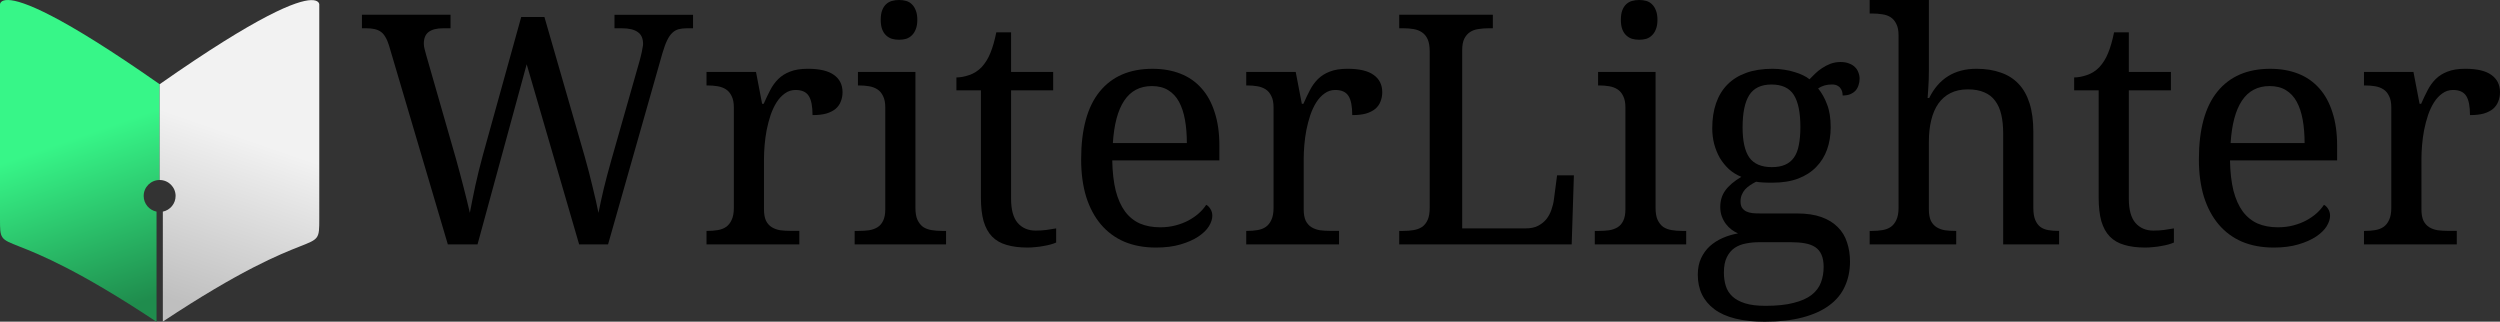 <?xml version="1.0" encoding="UTF-8" standalone="no"?>
<svg
   xmlns:dc="http://purl.org/dc/elements/1.1/"
   xmlns:cc="http://creativecommons.org/ns#"
   xmlns:rdf="http://www.w3.org/1999/02/22-rdf-syntax-ns#"
   xmlns:svg="http://www.w3.org/2000/svg"
   xmlns="http://www.w3.org/2000/svg"
   xmlns:xlink="http://www.w3.org/1999/xlink"
   xmlns:sodipodi="http://sodipodi.sourceforge.net/DTD/sodipodi-0.dtd"
   xmlns:inkscape="http://www.inkscape.org/namespaces/inkscape"
   width="87.731mm"
   height="11.289mm"
   viewBox="0 0 310.859 40"
   id="svg2"
   version="1.1"
   inkscape:version="0.91 r13725"
   sodipodi:docname="logo.svg">
  <rect x="0" y="0" width="310.859" height="40" fill="#333333" stroke="none"/>
  <sodipodi:namedview
     pagecolor="#ffffff"
     bordercolor="#666666"
     borderopacity="1"
     objecttolerance="10"
     gridtolerance="10"
     guidetolerance="10"
     inkscape:pageopacity="0"
     inkscape:pageshadow="2"
     inkscape:window-width="1309"
     inkscape:window-height="747"
     id="namedview4219"
     showgrid="false"
     fit-margin-top="0"
     fit-margin-left="0"
     fit-margin-right="0"
     fit-margin-bottom="0"
     inkscape:zoom="3.1144284"
     inkscape:cx="113.71245"
     inkscape:cy="32.843478"
     inkscape:window-x="57"
     inkscape:window-y="21"
     inkscape:window-maximized="1"
     inkscape:current-layer="svg2" />
  <defs
     id="defs4">
    <linearGradient
       x1="260"
       y1="292.362"
       x2="285"
       y2="352.269"
       id="linearGradient3803"
       xlink:href="#linearGradient3794"
       gradientUnits="userSpaceOnUse"
       gradientTransform="matrix(1,0,0,0.834,-259.938,-192.357)" />
    <linearGradient
       id="linearGradient3794">
      <stop
         id="stop3796"
         style="stop-color:#37f688;stop-opacity:1"
         offset="0" />
      <stop
         id="stop3798"
         style="stop-color:#1f8c4d;stop-opacity:1"
         offset="1" />
    </linearGradient>
    <linearGradient
       x1="335"
       y1="352.44"
       x2="360"
       y2="292.44"
       id="linearGradient3801"
       xlink:href="#linearGradient3833"
       gradientUnits="userSpaceOnUse"
       gradientTransform="matrix(1,0,0,0.833,-259.938,-192.271)" />
    <linearGradient
       id="linearGradient3833">
      <stop
         id="stop3835"
         style="stop-color:#bfbfbf;stop-opacity:1"
         offset="0" />
      <stop
         id="stop3837"
         style="stop-color:#f2f2f2;stop-opacity:1"
         offset="1" />
    </linearGradient>
  </defs>
  <g
     id="layer1"
     transform="translate(-401.066,-236.257)">
    <g
       id="text3336"
       style="font-style:normal;font-weight:normal;font-size:40px;line-height:125%;font-family:sans-serif;letter-spacing:0px;word-spacing:0px;fill:#000000;fill-opacity:1;stroke:none;stroke-width:1px;stroke-linecap:butt;stroke-linejoin:miter;stroke-opacity:1">
      <path
         id="path3337"
         style="font-style:normal;font-variant:normal;font-weight:normal;font-stretch:normal;font-family:'Noto Serif';-inkscape-font-specification:'Noto Serif'"
         d="m 468.761,238.367 5,17.324 q 0.566,1.992 0.996,3.828 0.449,1.816 0.723,3.203 0.293,-1.445 0.664,-3.027 0.391,-1.602 0.938,-3.535 l 3.516,-12.344 q 0.059,-0.234 0.137,-0.527 0.078,-0.293 0.137,-0.586 0.059,-0.293 0.098,-0.547 0.059,-0.254 0.059,-0.43 0,-1.035 -0.664,-1.484 -0.645,-0.469 -1.973,-0.469 l -0.918,0 0,-1.68 9.766,0 0,1.68 -0.762,0 q -0.586,0 -1.035,0.117 -0.43,0.117 -0.781,0.449 -0.352,0.332 -0.645,0.938 -0.293,0.605 -0.586,1.602 l -6.758,23.77 -3.594,0 -6.523,-22.402 -6.113,22.402 -3.691,0 -7.324,-24.766 q -0.195,-0.625 -0.449,-1.035 -0.234,-0.41 -0.566,-0.645 -0.332,-0.234 -0.781,-0.332 -0.449,-0.098 -1.035,-0.098 l -0.527,0 0,-1.68 11.016,0 0,1.68 -0.918,0 q -1.211,0 -1.816,0.469 -0.586,0.449 -0.586,1.445 0,0.332 0.098,0.684 0.098,0.352 0.215,0.801 l 3.672,12.793 q 0.508,1.816 0.957,3.574 0.449,1.738 0.781,3.184 0.293,-1.562 0.684,-3.398 0.41,-1.855 0.938,-3.789 l 4.766,-17.168 2.891,0 z"
         inkscape:connector-curvature="0" />
      <path
         id="path3339"
         style="font-style:normal;font-variant:normal;font-weight:normal;font-stretch:normal;font-family:'Noto Serif';-inkscape-font-specification:'Noto Serif'"
         d="m 500.46,266.648 -11.543,0 0,-1.68 0.117,0 q 0.684,0 1.27,-0.098 0.605,-0.098 1.035,-0.391 0.449,-0.312 0.703,-0.879 0.273,-0.566 0.273,-1.504 l 0,-12.48 q 0,-0.879 -0.273,-1.406 -0.254,-0.547 -0.703,-0.84 -0.449,-0.293 -1.055,-0.391 -0.586,-0.098 -1.25,-0.098 l -0.117,0 0,-1.68 6.152,0 0.762,3.965 0.195,0 q 0.391,-0.898 0.801,-1.68 0.41,-0.801 0.996,-1.387 0.605,-0.605 1.484,-0.938 0.879,-0.352 2.207,-0.352 2.188,0 3.242,0.762 1.074,0.762 1.074,2.148 0,0.625 -0.215,1.152 -0.195,0.527 -0.645,0.918 -0.449,0.371 -1.152,0.586 -0.703,0.195 -1.719,0.195 0,-1.66 -0.469,-2.383 -0.469,-0.742 -1.641,-0.742 -0.742,0 -1.328,0.43 -0.586,0.41 -1.035,1.113 -0.43,0.684 -0.742,1.582 -0.293,0.898 -0.488,1.855 -0.176,0.938 -0.254,1.875 -0.078,0.938 -0.078,1.699 l 0,6.289 q 0,0.879 0.254,1.426 0.273,0.527 0.723,0.801 0.449,0.273 1.035,0.371 0.605,0.078 1.27,0.078 l 1.113,0 0,1.68 z"
         inkscape:connector-curvature="0" />
      <path
         id="path3341"
         style="font-style:normal;font-variant:normal;font-weight:normal;font-stretch:normal;font-family:'Noto Serif';-inkscape-font-specification:'Noto Serif'"
         d="m 507.863,264.968 q 0.664,0 1.25,-0.078 0.605,-0.098 1.055,-0.371 0.449,-0.273 0.703,-0.801 0.273,-0.547 0.273,-1.426 l 0,-12.676 q 0,-0.879 -0.273,-1.406 -0.254,-0.547 -0.703,-0.84 -0.449,-0.293 -1.055,-0.391 -0.586,-0.098 -1.25,-0.098 l -0.117,0 0,-1.68 7.148,0 0,16.895 q 0,0.938 0.254,1.504 0.273,0.566 0.703,0.879 0.449,0.293 1.055,0.391 0.605,0.098 1.27,0.098 l 0.527,0 0,1.68 -11.367,0 0,-1.68 0.527,0 z m 2.715,-26.25 q 0,-0.703 0.176,-1.172 0.176,-0.469 0.488,-0.762 0.312,-0.293 0.723,-0.41 0.41,-0.117 0.898,-0.117 0.469,0 0.879,0.117 0.41,0.117 0.703,0.41 0.312,0.293 0.488,0.762 0.195,0.469 0.195,1.172 0,0.703 -0.195,1.172 -0.176,0.469 -0.488,0.762 -0.293,0.293 -0.703,0.43 -0.41,0.117 -0.879,0.117 -0.488,0 -0.898,-0.117 -0.41,-0.137 -0.723,-0.43 -0.312,-0.293 -0.488,-0.762 -0.176,-0.469 -0.176,-1.172 z"
         inkscape:connector-curvature="0" />
      <path
         id="path3343"
         style="font-style:normal;font-variant:normal;font-weight:normal;font-stretch:normal;font-family:'Noto Serif';-inkscape-font-specification:'Noto Serif'"
         d="m 529.835,264.929 q 0.723,0 1.328,-0.078 0.605,-0.078 1.23,-0.195 l 0,1.758 q -0.254,0.117 -0.664,0.234 -0.41,0.117 -0.898,0.195 -0.469,0.098 -0.996,0.137 -0.527,0.059 -0.996,0.059 -1.523,0 -2.617,-0.332 -1.094,-0.312 -1.797,-1.035 -0.703,-0.723 -1.055,-1.914 -0.332,-1.191 -0.332,-2.91 l 0,-13.359 -3.047,0 0,-1.602 q 0.723,0 1.582,-0.293 0.879,-0.293 1.543,-0.977 0.684,-0.742 1.094,-1.758 0.43,-1.035 0.742,-2.578 l 1.836,0 0,4.922 5.234,0 0,2.285 -5.234,0 0,13.477 q 0,2.051 0.82,3.008 0.84,0.957 2.227,0.957 z"
         inkscape:connector-curvature="0" />
      <path
         id="path3345"
         style="font-style:normal;font-variant:normal;font-weight:normal;font-stretch:normal;font-family:'Noto Serif';-inkscape-font-specification:'Noto Serif'"
         d="m 544.289,246.96 q -2.227,0 -3.438,1.816 -1.191,1.797 -1.406,5.273 l 9.199,0 q 0,-1.582 -0.234,-2.891 -0.234,-1.309 -0.742,-2.246 -0.508,-0.938 -1.348,-1.445 -0.82,-0.508 -2.031,-0.508 z m 0.488,20.078 q -2.168,0 -3.906,-0.723 -1.719,-0.742 -2.91,-2.148 -1.191,-1.406 -1.836,-3.438 -0.625,-2.051 -0.625,-4.648 0,-5.605 2.305,-8.438 2.305,-2.832 6.562,-2.832 1.934,0 3.477,0.605 1.543,0.605 2.617,1.816 1.074,1.191 1.641,2.988 0.586,1.777 0.586,4.141 l 0,1.836 -13.32,0 q 0.039,2.188 0.43,3.77 0.41,1.562 1.152,2.578 0.762,1.016 1.855,1.504 1.094,0.469 2.52,0.469 1.035,0 1.914,-0.234 0.898,-0.234 1.621,-0.625 0.723,-0.391 1.27,-0.879 0.566,-0.508 0.918,-1.055 0.273,0.117 0.508,0.488 0.254,0.371 0.254,0.879 0,0.605 -0.43,1.309 -0.43,0.684 -1.309,1.27 -0.879,0.586 -2.207,0.977 -1.309,0.391 -3.086,0.391 z"
         inkscape:connector-curvature="0" />
      <path
         id="path3347"
         style="font-style:normal;font-variant:normal;font-weight:normal;font-stretch:normal;font-family:'Noto Serif';-inkscape-font-specification:'Noto Serif'"
         d="m 567.57,266.648 -11.543,0 0,-1.68 0.117,0 q 0.684,0 1.27,-0.098 0.605,-0.098 1.035,-0.391 0.449,-0.312 0.703,-0.879 0.273,-0.566 0.273,-1.504 l 0,-12.48 q 0,-0.879 -0.273,-1.406 -0.254,-0.547 -0.703,-0.84 -0.449,-0.293 -1.055,-0.391 -0.586,-0.098 -1.25,-0.098 l -0.117,0 0,-1.68 6.152,0 0.762,3.965 0.195,0 q 0.391,-0.898 0.801,-1.68 0.41,-0.801 0.996,-1.387 0.605,-0.605 1.484,-0.938 0.879,-0.352 2.207,-0.352 2.188,0 3.242,0.762 1.074,0.762 1.074,2.148 0,0.625 -0.215,1.152 -0.195,0.527 -0.645,0.918 -0.449,0.371 -1.152,0.586 -0.703,0.195 -1.719,0.195 0,-1.66 -0.469,-2.383 -0.469,-0.742 -1.641,-0.742 -0.742,0 -1.328,0.43 -0.586,0.41 -1.035,1.113 -0.43,0.684 -0.742,1.582 -0.293,0.898 -0.488,1.855 -0.176,0.938 -0.254,1.875 -0.078,0.938 -0.078,1.699 l 0,6.289 q 0,0.879 0.254,1.426 0.273,0.527 0.723,0.801 0.449,0.273 1.035,0.371 0.605,0.078 1.27,0.078 l 1.113,0 0,1.68 z"
         inkscape:connector-curvature="0" />
      <path
         id="path3349"
         style="font-style:normal;font-variant:normal;font-weight:normal;font-stretch:normal;font-family:'Noto Serif';-inkscape-font-specification:'Noto Serif'"
         d="m 575.05,266.648 0,-1.68 0.508,0 q 0.684,0 1.27,-0.098 0.605,-0.098 1.055,-0.391 0.449,-0.312 0.703,-0.879 0.254,-0.566 0.254,-1.504 l 0,-19.453 q 0,-0.938 -0.254,-1.504 -0.254,-0.566 -0.703,-0.859 -0.449,-0.312 -1.055,-0.41 -0.586,-0.098 -1.27,-0.098 l -0.508,0 0,-1.68 11.641,0 0,1.68 -0.527,0 q -0.664,0 -1.27,0.098 -0.586,0.078 -1.035,0.371 -0.449,0.293 -0.723,0.84 -0.254,0.527 -0.254,1.406 l 0,22.168 7.891,0 q 0.898,0 1.523,-0.312 0.645,-0.332 1.055,-0.84 0.41,-0.527 0.625,-1.172 0.234,-0.645 0.312,-1.289 l 0.391,-2.988 2.09,0 -0.273,8.594 -21.445,0 z"
         inkscape:connector-curvature="0" />
      <path
         id="path3351"
         style="font-style:normal;font-variant:normal;font-weight:normal;font-stretch:normal;font-family:'Noto Serif';-inkscape-font-specification:'Noto Serif'"
         d="m 599.894,264.968 q 0.664,0 1.25,-0.078 0.605,-0.098 1.055,-0.371 0.449,-0.273 0.703,-0.801 0.273,-0.547 0.273,-1.426 l 0,-12.676 q 0,-0.879 -0.273,-1.406 -0.254,-0.547 -0.703,-0.84 -0.449,-0.293 -1.055,-0.391 -0.586,-0.098 -1.25,-0.098 l -0.117,0 0,-1.68 7.148,0 0,16.895 q 0,0.938 0.254,1.504 0.273,0.566 0.703,0.879 0.449,0.293 1.055,0.391 0.605,0.098 1.27,0.098 l 0.527,0 0,1.68 -11.367,0 0,-1.68 0.527,0 z m 2.715,-26.25 q 0,-0.703 0.176,-1.172 0.176,-0.469 0.488,-0.762 0.312,-0.293 0.723,-0.41 0.41,-0.117 0.898,-0.117 0.469,0 0.879,0.117 0.41,0.117 0.703,0.41 0.312,0.293 0.488,0.762 0.195,0.469 0.195,1.172 0,0.703 -0.195,1.172 -0.176,0.469 -0.488,0.762 -0.293,0.293 -0.703,0.43 -0.41,0.117 -0.879,0.117 -0.488,0 -0.898,-0.117 -0.41,-0.137 -0.723,-0.43 -0.312,-0.293 -0.488,-0.762 -0.176,-0.469 -0.176,-1.172 z"
         inkscape:connector-curvature="0" />
      <path
         id="path3353"
         style="font-style:normal;font-variant:normal;font-weight:normal;font-stretch:normal;font-family:'Noto Serif';-inkscape-font-specification:'Noto Serif'"
         d="m 632.296,246.042 q 0,0.43 -0.137,0.82 -0.117,0.371 -0.371,0.664 -0.254,0.273 -0.664,0.449 -0.391,0.156 -0.938,0.156 0,-0.234 -0.059,-0.469 -0.059,-0.234 -0.215,-0.43 -0.137,-0.215 -0.391,-0.332 -0.254,-0.137 -0.664,-0.137 -0.508,0 -0.918,0.117 -0.41,0.117 -0.801,0.371 0.684,0.84 1.113,1.992 0.449,1.133 0.449,2.852 0,1.484 -0.449,2.754 -0.449,1.25 -1.348,2.168 -0.879,0.918 -2.246,1.445 -1.348,0.508 -3.164,0.508 -0.234,0 -0.527,0 -0.293,-0.019 -0.586,-0.019 -0.293,-0.019 -0.547,-0.039 -0.254,-0.039 -0.41,-0.059 -0.391,0.195 -0.742,0.43 -0.352,0.234 -0.625,0.527 -0.254,0.293 -0.41,0.664 -0.156,0.371 -0.156,0.82 0,0.488 0.176,0.781 0.195,0.293 0.527,0.469 0.332,0.156 0.781,0.215 0.469,0.039 0.996,0.039 l 4.531,0 q 1.797,0 3.047,0.449 1.25,0.449 2.031,1.25 0.801,0.781 1.152,1.895 0.371,1.094 0.371,2.383 0,1.719 -0.645,3.105 -0.625,1.387 -1.934,2.344 -1.309,0.977 -3.32,1.504 -1.992,0.527 -4.707,0.527 -4.18,0 -6.25,-1.543 -2.07,-1.543 -2.07,-4.297 0,-1.172 0.41,-2.051 0.41,-0.879 1.094,-1.504 0.703,-0.625 1.602,-1.016 0.898,-0.391 1.895,-0.566 -0.41,-0.176 -0.801,-0.469 -0.391,-0.293 -0.703,-0.703 -0.312,-0.41 -0.508,-0.938 -0.195,-0.527 -0.195,-1.172 0,-1.191 0.625,-2.051 0.625,-0.879 1.992,-1.699 -0.859,-0.352 -1.543,-0.957 -0.664,-0.625 -1.133,-1.406 -0.449,-0.801 -0.703,-1.738 -0.234,-0.938 -0.234,-1.934 0,-1.738 0.469,-3.105 0.469,-1.367 1.406,-2.324 0.938,-0.957 2.344,-1.465 1.406,-0.508 3.301,-0.508 0.723,0 1.426,0.117 0.703,0.098 1.289,0.293 0.605,0.176 1.074,0.41 0.488,0.234 0.781,0.488 0.293,-0.312 0.684,-0.684 0.391,-0.391 0.879,-0.703 0.488,-0.332 1.055,-0.547 0.586,-0.215 1.25,-0.215 0.605,0 1.035,0.176 0.449,0.156 0.742,0.449 0.293,0.273 0.43,0.664 0.156,0.371 0.156,0.781 z m -16.875,24.121 q 0,0.879 0.234,1.641 0.234,0.762 0.82,1.309 0.586,0.547 1.582,0.859 0.996,0.312 2.52,0.312 2.148,0 3.535,-0.371 1.406,-0.352 2.227,-0.996 0.82,-0.645 1.152,-1.543 0.332,-0.879 0.332,-1.934 0,-0.918 -0.273,-1.523 -0.254,-0.586 -0.781,-0.938 -0.508,-0.332 -1.27,-0.469 -0.762,-0.137 -1.758,-0.137 l -3.926,0 q -0.84,0 -1.641,0.156 -0.781,0.137 -1.406,0.547 -0.605,0.41 -0.977,1.152 -0.371,0.742 -0.371,1.934 z m 2.324,-18.066 q 0,2.559 0.84,3.75 0.859,1.191 2.793,1.191 0.977,0 1.641,-0.293 0.684,-0.293 1.113,-0.898 0.43,-0.605 0.605,-1.543 0.195,-0.957 0.195,-2.266 0,-2.695 -0.82,-3.984 -0.82,-1.289 -2.773,-1.289 -1.934,0 -2.773,1.328 -0.82,1.309 -0.82,4.004 z"
         inkscape:connector-curvature="0" />
      <path
         id="path3355"
         style="font-style:normal;font-variant:normal;font-weight:normal;font-stretch:normal;font-family:'Noto Serif';-inkscape-font-specification:'Noto Serif'"
         d="m 644.308,264.968 0,1.68 -10.762,0 0,-1.68 0.312,0 q 0.684,0 1.27,-0.098 0.605,-0.098 1.035,-0.391 0.449,-0.312 0.703,-0.879 0.273,-0.566 0.273,-1.504 l 0,-21.445 q 0,-0.879 -0.273,-1.406 -0.254,-0.547 -0.703,-0.84 -0.449,-0.293 -1.055,-0.371 -0.586,-0.098 -1.25,-0.098 l -0.312,0 0,-1.68 7.363,0 0,8.789 q 0,0.547 -0.019,1.152 -0.019,0.586 -0.059,1.094 -0.039,0.586 -0.078,1.152 l 0.195,0 q 1.797,-3.633 5.879,-3.633 1.699,0 3.008,0.469 1.328,0.449 2.227,1.406 0.898,0.938 1.367,2.422 0.469,1.484 0.469,3.535 l 0,9.453 q 0,0.938 0.234,1.504 0.234,0.566 0.645,0.879 0.41,0.293 0.977,0.391 0.566,0.098 1.23,0.098 l 0.117,0 0,1.68 -6.953,0 0,-13.809 q 0,-1.309 -0.234,-2.324 -0.234,-1.016 -0.762,-1.719 -0.508,-0.703 -1.348,-1.055 -0.84,-0.371 -2.051,-0.371 -1.25,0 -2.168,0.469 -0.898,0.449 -1.504,1.309 -0.586,0.84 -0.879,2.051 -0.293,1.191 -0.293,2.656 l 0,8.438 q 0,0.879 0.254,1.426 0.273,0.527 0.723,0.801 0.449,0.273 1.035,0.371 0.605,0.078 1.27,0.078 l 0.117,0 z"
         inkscape:connector-curvature="0" />
      <path
         id="path3357"
         style="font-style:normal;font-variant:normal;font-weight:normal;font-stretch:normal;font-family:'Noto Serif';-inkscape-font-specification:'Noto Serif'"
         d="m 668.82,264.929 q 0.723,0 1.328,-0.078 0.605,-0.078 1.23,-0.195 l 0,1.758 q -0.254,0.117 -0.664,0.234 -0.41,0.117 -0.898,0.195 -0.469,0.098 -0.996,0.137 -0.527,0.059 -0.996,0.059 -1.523,0 -2.617,-0.332 -1.094,-0.312 -1.797,-1.035 -0.703,-0.723 -1.055,-1.914 -0.332,-1.191 -0.332,-2.91 l 0,-13.359 -3.047,0 0,-1.602 q 0.723,0 1.582,-0.293 0.879,-0.293 1.543,-0.977 0.684,-0.742 1.094,-1.758 0.43,-1.035 0.742,-2.578 l 1.836,0 0,4.922 5.234,0 0,2.285 -5.234,0 0,13.477 q 0,2.051 0.82,3.008 0.84,0.957 2.227,0.957 z"
         inkscape:connector-curvature="0" />
      <path
         id="path3359"
         style="font-style:normal;font-variant:normal;font-weight:normal;font-stretch:normal;font-family:'Noto Serif';-inkscape-font-specification:'Noto Serif'"
         d="m 683.273,246.96 q -2.227,0 -3.438,1.816 -1.191,1.797 -1.406,5.273 l 9.199,0 q 0,-1.582 -0.234,-2.891 -0.234,-1.309 -0.742,-2.246 -0.508,-0.938 -1.348,-1.445 -0.82,-0.508 -2.031,-0.508 z m 0.488,20.078 q -2.168,0 -3.906,-0.723 -1.719,-0.742 -2.91,-2.148 -1.191,-1.406 -1.836,-3.438 -0.625,-2.051 -0.625,-4.648 0,-5.605 2.305,-8.438 2.305,-2.832 6.562,-2.832 1.934,0 3.477,0.605 1.543,0.605 2.617,1.816 1.074,1.191 1.641,2.988 0.586,1.777 0.586,4.141 l 0,1.836 -13.32,0 q 0.039,2.188 0.43,3.77 0.41,1.562 1.152,2.578 0.762,1.016 1.855,1.504 1.094,0.469 2.52,0.469 1.035,0 1.914,-0.234 0.898,-0.234 1.621,-0.625 0.723,-0.391 1.27,-0.879 0.566,-0.508 0.918,-1.055 0.273,0.117 0.508,0.488 0.254,0.371 0.254,0.879 0,0.605 -0.43,1.309 -0.43,0.684 -1.309,1.27 -0.879,0.586 -2.207,0.977 -1.309,0.391 -3.086,0.391 z"
         inkscape:connector-curvature="0" />
      <path
         id="path3361"
         style="font-style:normal;font-variant:normal;font-weight:normal;font-stretch:normal;font-family:'Noto Serif';-inkscape-font-specification:'Noto Serif'"
         d="m 706.554,266.648 -11.543,0 0,-1.68 0.117,0 q 0.684,0 1.27,-0.098 0.605,-0.098 1.035,-0.391 0.449,-0.312 0.703,-0.879 0.273,-0.566 0.273,-1.504 l 0,-12.48 q 0,-0.879 -0.273,-1.406 -0.254,-0.547 -0.703,-0.84 -0.449,-0.293 -1.055,-0.391 -0.586,-0.098 -1.25,-0.098 l -0.117,0 0,-1.68 6.152,0 0.762,3.965 0.195,0 q 0.391,-0.898 0.801,-1.68 0.41,-0.801 0.996,-1.387 0.605,-0.605 1.484,-0.938 0.879,-0.352 2.207,-0.352 2.188,0 3.242,0.762 1.074,0.762 1.074,2.148 0,0.625 -0.215,1.152 -0.195,0.527 -0.645,0.918 -0.449,0.371 -1.152,0.586 -0.703,0.195 -1.719,0.195 0,-1.66 -0.469,-2.383 -0.469,-0.742 -1.641,-0.742 -0.742,0 -1.328,0.43 -0.586,0.41 -1.035,1.113 -0.43,0.684 -0.742,1.582 -0.293,0.898 -0.488,1.855 -0.176,0.938 -0.254,1.875 -0.078,0.938 -0.078,1.699 l 0,6.289 q 0,0.879 0.254,1.426 0.273,0.527 0.723,0.801 0.449,0.273 1.035,0.371 0.605,0.078 1.27,0.078 l 1.113,0 0,1.68 z"
         inkscape:connector-curvature="0" />
    </g>
  </g>
  <g
     transform="matrix(0.397,0,0,0.397,-0.025,-0.025)"
     id="g4904">
    <path
       inkscape:connector-curvature="0"
       style="fill:url(#linearGradient3803);fill-opacity:1;fill-rule:nonzero;stroke:#000000;stroke-width:0;stroke-linecap:butt;stroke-linejoin:bevel;stroke-miterlimit:4;stroke-dasharray:none;stroke-dashoffset:0;stroke-opacity:1"
       id="rect3043"
       d="m 2.688,0.066 c -2.637,-0.09 -2.625,1.351 -2.625,1.375 l 0,67.094 c 0,12.803 0.034,-0.202 49.031,32.312 l 0,-34.5 c -2.293,-0.455 -4.031,-2.479 -4.031,-4.906 0,-2.761 2.239,-5 5,-5 l 0,-30 C 18.812,4.566 7.082,0.216 2.688,0.066 Z" />
    <path
       inkscape:connector-curvature="0"
       style="fill:url(#linearGradient3801);fill-opacity:1;fill-rule:nonzero;stroke:#000000;stroke-width:0;stroke-linecap:butt;stroke-linejoin:bevel;stroke-miterlimit:4;stroke-dashoffset:0;stroke-opacity:1"
       id="path3814"
       d="M 97.438,0.098 C 93.043,0.244 81.312,4.566 50.062,26.441 l 0,30 c 2.761,0 5,2.239 5,5 0,2.416 -1.722,4.44 -4,4.906 l 0,34.438 c 48.975,-32.47 49,-19.46 49,-32.312 l 0,-67.031 c 0,0 0.012,-1.432 -2.625,-1.344 z" />
  </g>
</svg>
